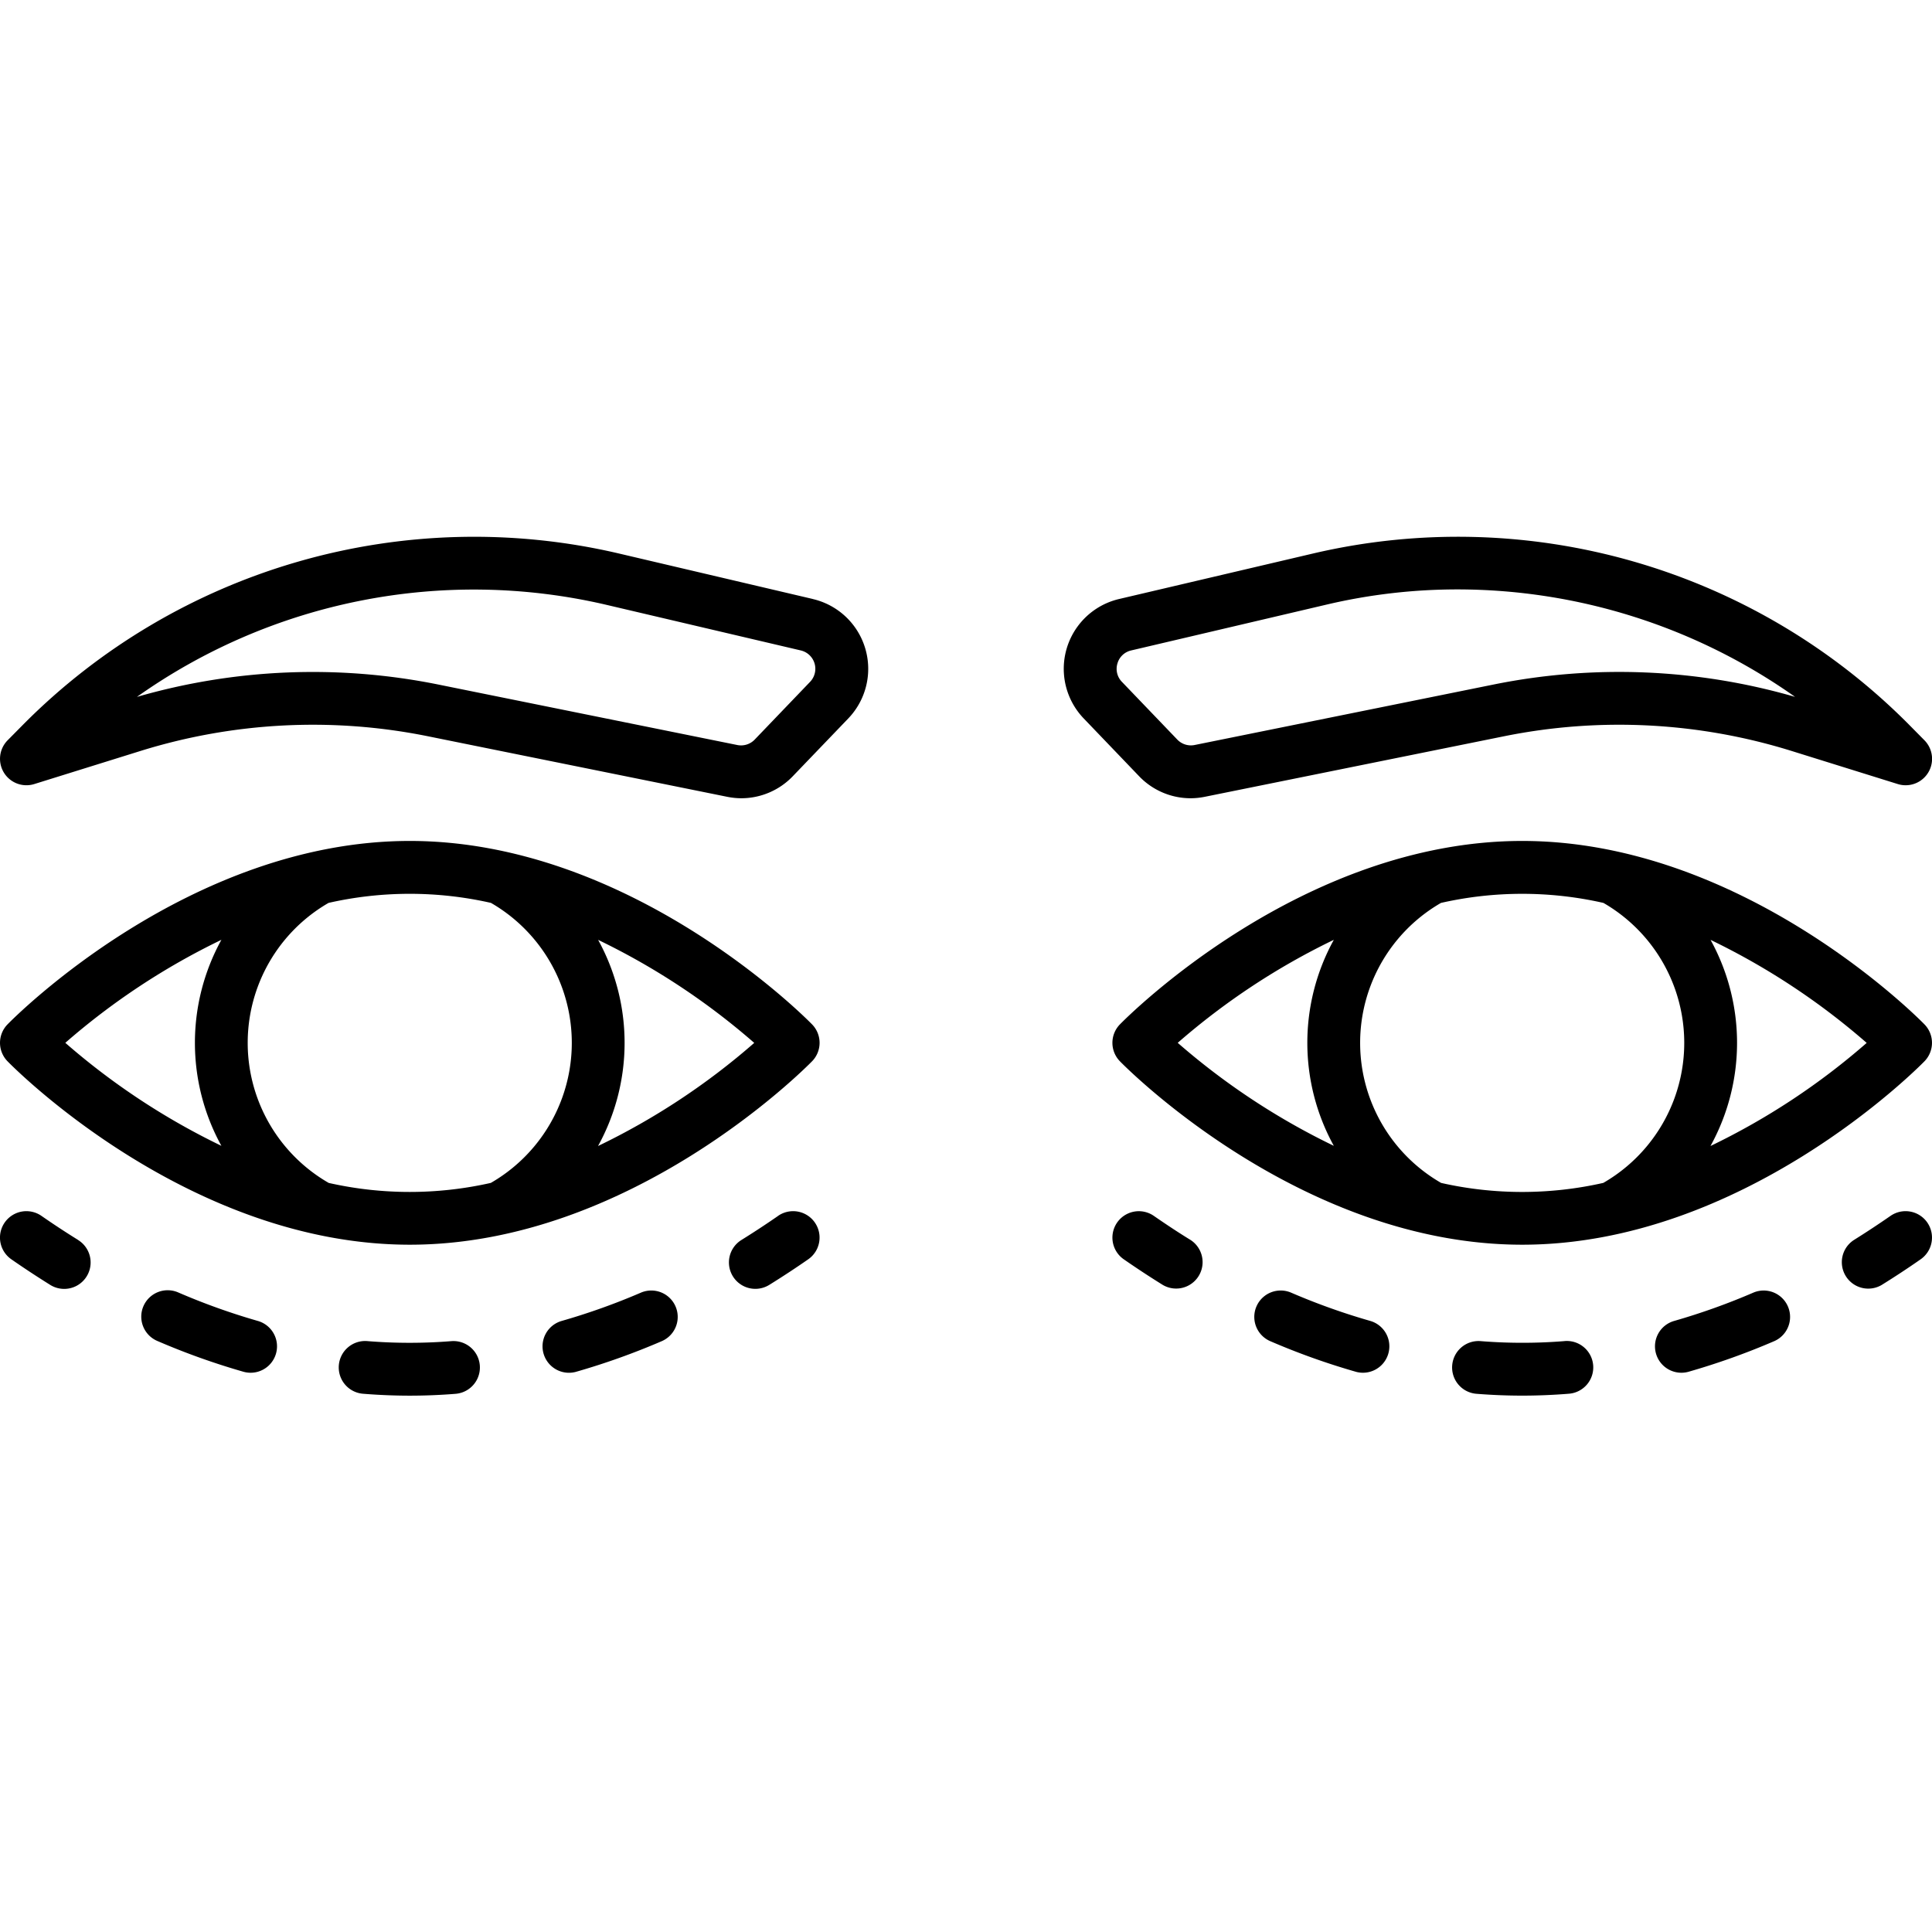 <?xml version="1.0"?>
<svg xmlns="http://www.w3.org/2000/svg" width="512" height="512" viewBox="0 0 128 128"><g><path d="M53.852,39.685,40.883,36.642A42.1,42.1,0,0,0,1.575,47.964L.505,49.046a1.75,1.75,0,0,0,1.765,2.9l7.06-2.2a38.445,38.445,0,0,1,18.995-.972l19.834,4.012a4.833,4.833,0,0,0,.954.1,4.725,4.725,0,0,0,3.418-1.465L56.2,47.6a4.749,4.749,0,0,0-2.344-7.911Zm-.182,5.489h0L50,49a1.251,1.251,0,0,1-1.15.36L29.019,45.348a41.941,41.941,0,0,0-19.948.824A38.6,38.6,0,0,1,40.083,40.05l12.97,3.043a1.249,1.249,0,0,1,.617,2.081Z"/><path d="M78.888,52.886a4.821,4.821,0,0,0,.952-.1l19.835-4.012a38.446,38.446,0,0,1,19,.972l7.059,2.2a1.75,1.75,0,0,0,1.766-2.9l-1.069-1.082A42.1,42.1,0,0,0,87.117,36.642l-12.97,3.043A4.75,4.75,0,0,0,71.8,47.6l3.667,3.825A4.721,4.721,0,0,0,78.888,52.886Zm-4.854-8.932a1.226,1.226,0,0,1,.912-.861l12.97-3.043a37.851,37.851,0,0,1,8.65-1,38.76,38.76,0,0,1,22.363,7.12,41.922,41.922,0,0,0-19.948-.824L79.145,49.359A1.249,1.249,0,0,1,78,49L74.33,45.174A1.228,1.228,0,0,1,74.034,43.954Z"/><path d="M100.851,55.715c-14.6,0-26.166,11.655-26.652,12.151a1.751,1.751,0,0,0,0,2.448c.486.5,12.055,12.151,26.652,12.151S127.016,70.81,127.5,70.314a1.751,1.751,0,0,0,0-2.448C127.016,67.37,115.446,55.715,100.851,55.715ZM88.369,62.266a14.144,14.144,0,0,0,0,13.648A46.387,46.387,0,0,1,78.027,69.09,46.3,46.3,0,0,1,88.369,62.266Zm7.1,16.1a10.705,10.705,0,0,1,0-18.546,24.35,24.35,0,0,1,10.762,0,10.706,10.706,0,0,1-.008,18.55,24.385,24.385,0,0,1-10.752,0Zm17.854-2.438a14.145,14.145,0,0,0,.006-13.659,46.331,46.331,0,0,1,10.344,6.826A46.064,46.064,0,0,1,113.325,75.925Z"/><path d="M127.687,80.994a1.751,1.751,0,0,0-2.436-.438c-.8.554-1.613,1.091-2.429,1.6a1.751,1.751,0,0,0,1.846,2.975c.866-.538,1.734-1.108,2.581-1.7A1.753,1.753,0,0,0,127.687,80.994Z"/><path d="M116.185,85.631a43.8,43.8,0,0,1-5.268,1.885,1.749,1.749,0,1,0,.959,3.365,47.09,47.09,0,0,0,5.691-2.035,1.75,1.75,0,0,0-1.382-3.215Z"/><path d="M103.632,88.853a34.8,34.8,0,0,1-5.536,0,1.75,1.75,0,0,0-.28,3.489c1.009.081,2.031.122,3.035.122s2.04-.042,3.062-.124a1.75,1.75,0,1,0-.281-3.488Z"/><path d="M90.809,87.522a43.5,43.5,0,0,1-5.268-1.88,1.749,1.749,0,1,0-1.383,3.214,46.881,46.881,0,0,0,5.694,2.034,1.751,1.751,0,0,0,.957-3.368Z"/><path d="M78.879,82.152c-.817-.5-1.634-1.043-2.432-1.595a1.749,1.749,0,0,0-1.994,2.875c.846.587,1.714,1.157,2.58,1.695a1.751,1.751,0,0,0,1.846-2.975Z"/><path d="M27.15,55.715C12.554,55.715.984,67.37.5,67.866a1.749,1.749,0,0,0,0,2.448c.485.5,12.055,12.151,26.651,12.151S53.315,70.81,53.8,70.314a1.749,1.749,0,0,0,0-2.448C53.315,67.37,41.746,55.715,27.15,55.715ZM14.668,62.266a14.148,14.148,0,0,0,0,13.648A46.339,46.339,0,0,1,4.327,69.09,46.282,46.282,0,0,1,14.668,62.266Zm7.1,16.1a10.705,10.705,0,0,1,0-18.547,24.356,24.356,0,0,1,10.759,0,10.706,10.706,0,0,1-.007,18.551,24.4,24.4,0,0,1-10.75,0Zm17.853-2.439a14.152,14.152,0,0,0,.006-13.659,46.3,46.3,0,0,1,10.343,6.826A46.053,46.053,0,0,1,39.625,75.925Z"/><path d="M5.178,82.152c-.819-.507-1.636-1.044-2.429-1.595a1.75,1.75,0,1,0-2,2.873c.843.587,1.712,1.157,2.582,1.7a1.75,1.75,0,0,0,1.845-2.975Z"/><path d="M29.905,88.854a34.7,34.7,0,0,1-5.537,0,1.75,1.75,0,1,0-.281,3.488c1.022.082,2.052.124,3.062.124s2.026-.041,3.035-.122a1.75,1.75,0,0,0-.279-3.489Z"/><path d="M17.083,87.516a43.659,43.659,0,0,1-5.267-1.885,1.75,1.75,0,1,0-1.383,3.215,47.09,47.09,0,0,0,5.691,2.035,1.749,1.749,0,1,0,.959-3.365Z"/><path d="M42.46,85.642a43.647,43.647,0,0,1-5.269,1.88,1.751,1.751,0,0,0,.958,3.368,47.061,47.061,0,0,0,5.693-2.034,1.749,1.749,0,1,0-1.382-3.214Z"/><path d="M51.551,80.557c-.8.554-1.616,1.09-2.429,1.595a1.75,1.75,0,1,0,1.844,2.975c.865-.536,1.733-1.106,2.581-1.695a1.75,1.75,0,1,0-2-2.875Z"/></g></svg>
